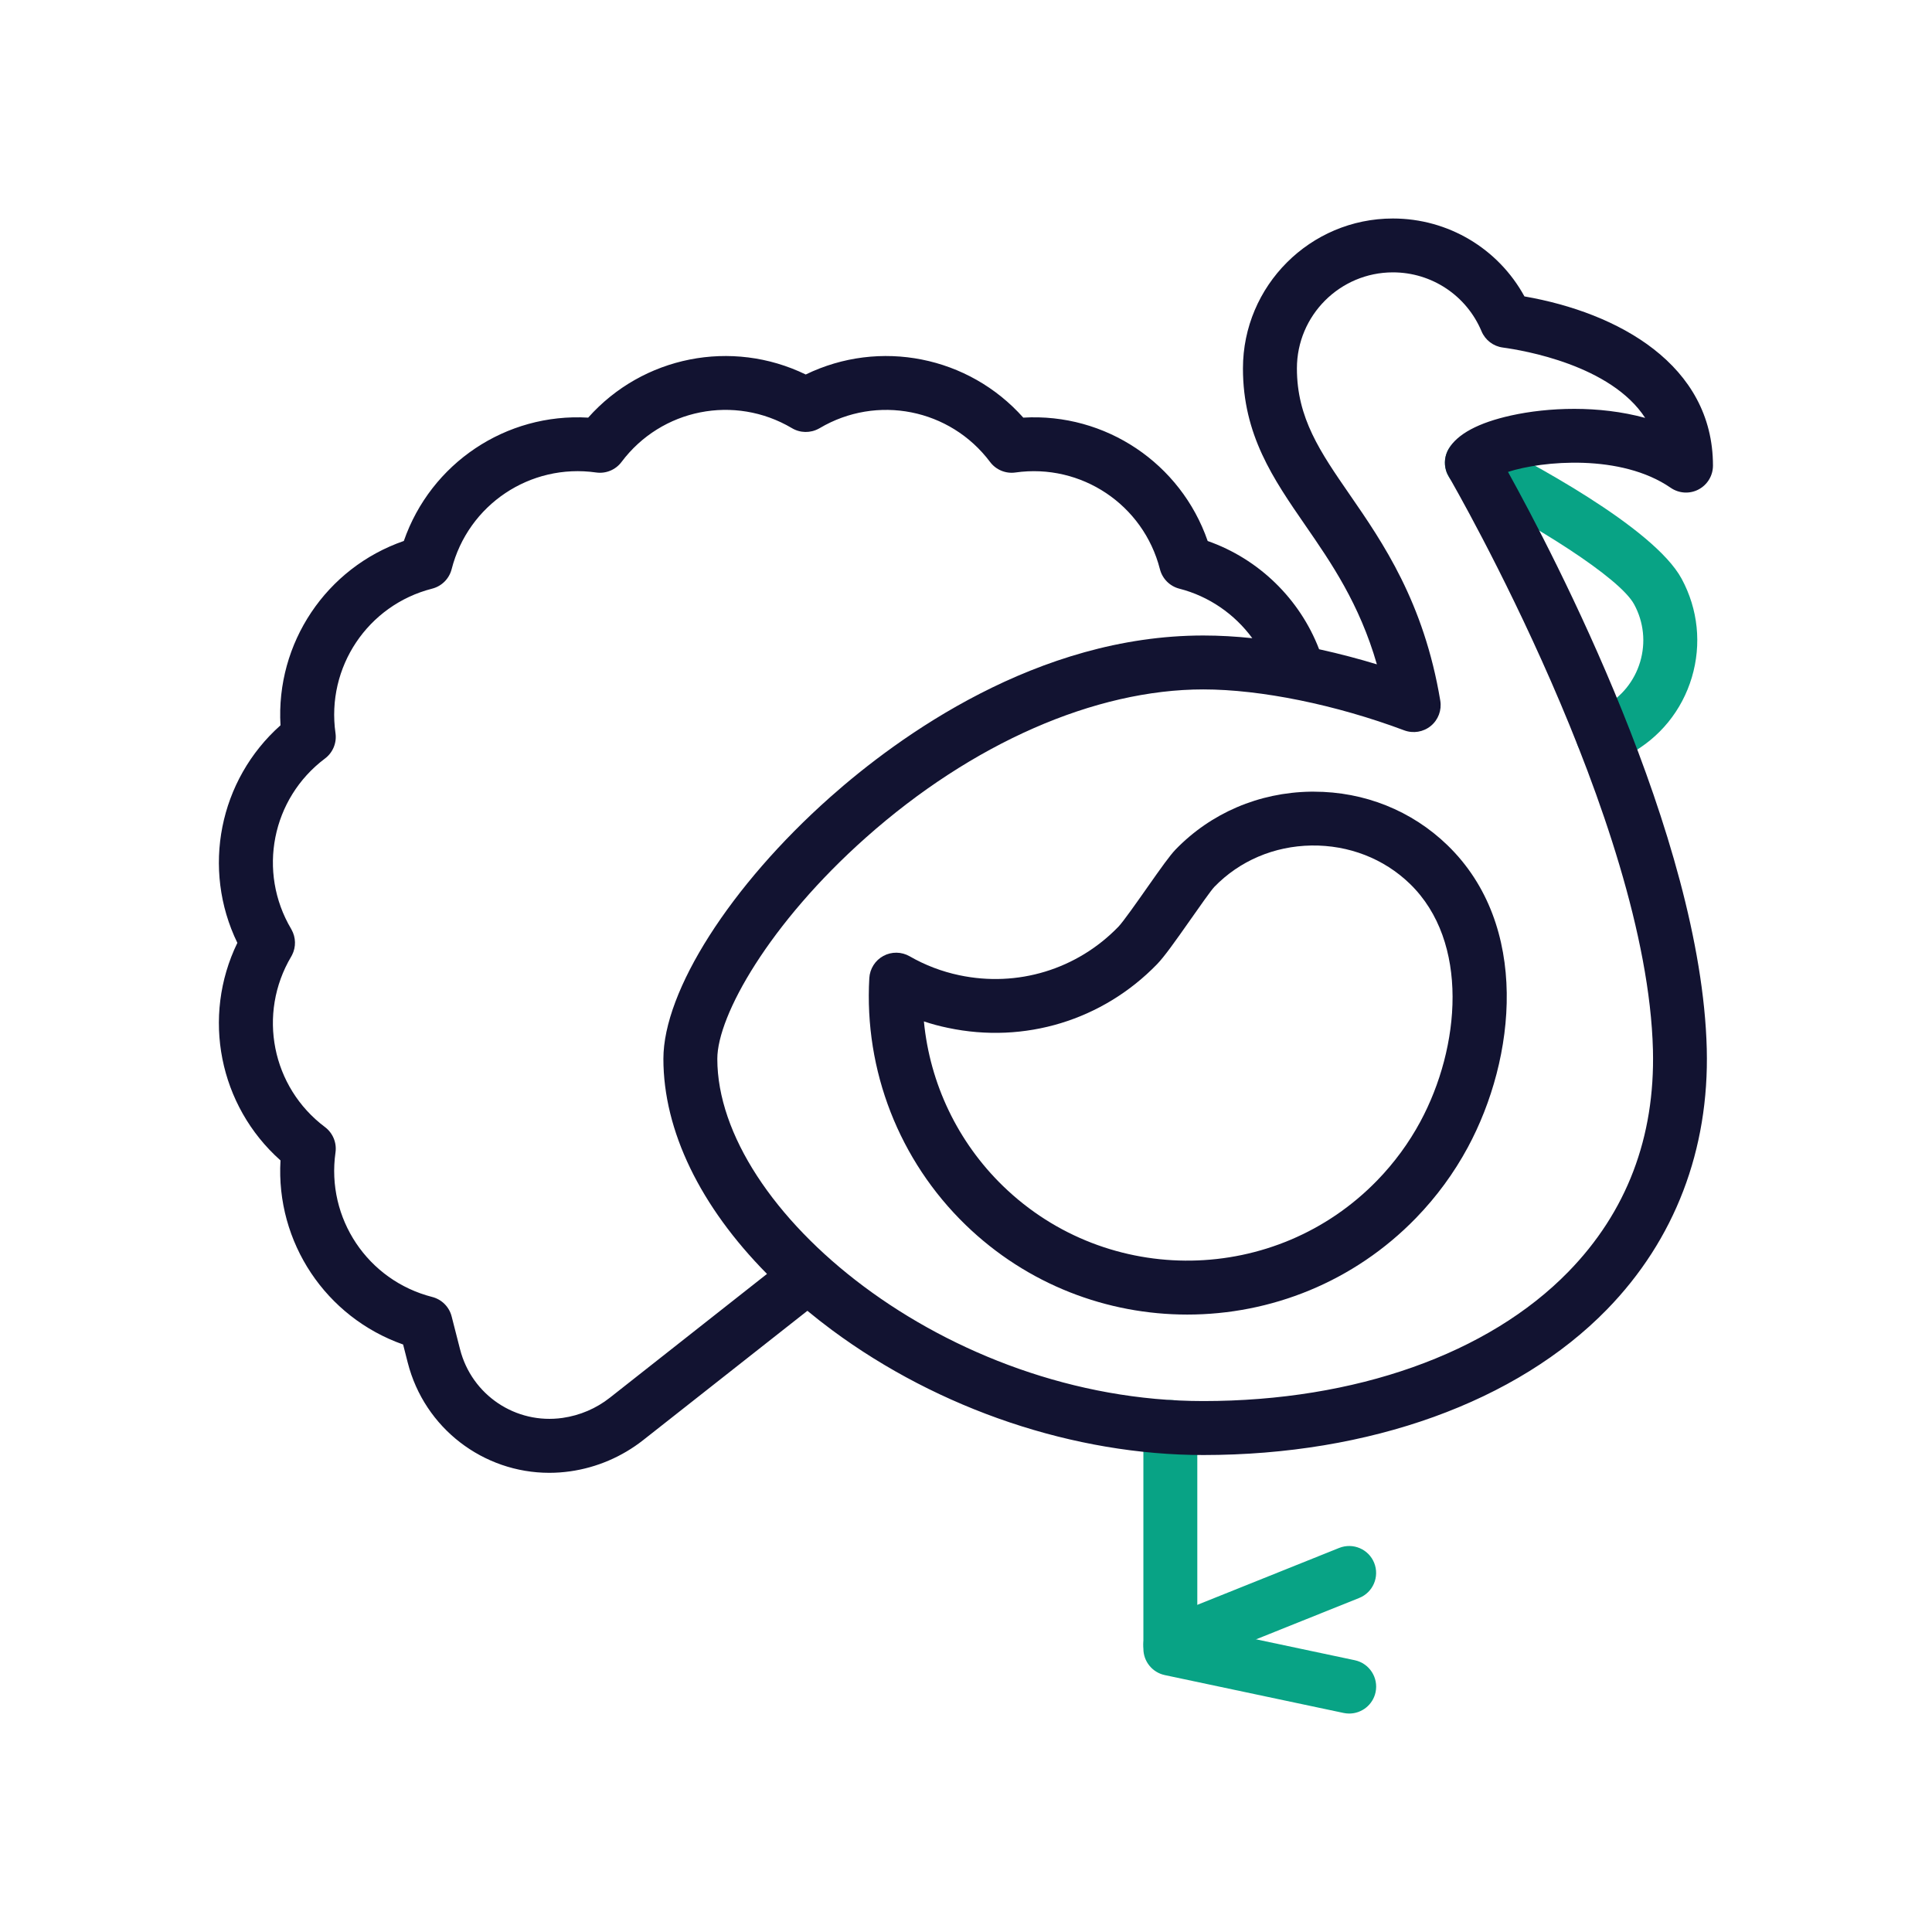 <?xml version="1.0" encoding="utf-8"?>
<!-- Generator: Adobe Illustrator 24.1.2, SVG Export Plug-In . SVG Version: 6.00 Build 0)  -->
<svg version="1.1" id="Warstwa_3" xmlns="http://www.w3.org/2000/svg" xmlns:xlink="http://www.w3.org/1999/xlink" x="0px" y="0px"
	 viewBox="0 0 430 430" style="enable-background:new 0 0 430 430;" xml:space="preserve">
<style type="text/css">
	.st0{fill:#08A789;}
	.st1{fill:#121331;}
	.st2{fill:none;stroke:#121331;stroke-width:12;stroke-linecap:round;stroke-linejoin:round;stroke-miterlimit:10;}
	.st3{fill:#08A385;}
</style>
<g>
	<g>
		<path class="st3" d="M300.3,381.38c-0.41,0-0.83-0.04-1.25-0.13l-39.81-8.43c-2.77-0.59-4.76-3.04-4.76-5.87V317.6
			c0-3.31,2.69-6,6-6s6,2.69,6,6v44.49l35.05,7.42c3.24,0.69,5.31,3.87,4.63,7.11C305.57,379.44,303.07,381.38,300.3,381.38z"/>
		<path class="st3" d="M260.49,372.06c-2.38,0-4.63-1.42-5.57-3.77c-1.23-3.08,0.26-6.57,3.33-7.8l39.8-15.97
			c3.08-1.23,6.57,0.26,7.8,3.33c1.23,3.08-0.26,6.57-3.33,7.8l-39.8,15.97C261.99,371.92,261.23,372.06,260.49,372.06z"/>
	</g>
	<path class="st3" d="M356.74,169.74c-2.46,0-4.77-1.52-5.65-3.97c-1.12-3.12,0.5-6.55,3.62-7.67c0.25-0.09,0.52-0.18,0.8-0.28
		c0.43-0.15,1.16-0.4,1.41-0.52c3.95-2.13,6.83-5.68,8.12-9.98c1.28-4.3,0.81-8.85-1.33-12.8c-3.23-5.99-22.41-17.94-38.8-26.15
		c-0.58-0.29-1.1-0.67-1.56-1.12c-2.34-2.34-2.35-6.15,0-8.49c1.94-1.94,4.88-2.28,7.16-1c8.99,4.51,37.53,19.51,43.77,31.06
		c3.66,6.77,4.46,14.56,2.27,21.93c-2.2,7.38-7.14,13.46-13.92,17.12c-1.05,0.57-2.25,0.98-3.22,1.31
		c-0.22,0.08-0.43,0.15-0.63,0.22C358.1,169.62,357.41,169.74,356.74,169.74z"/>
	<path class="st1" d="M335.63,105.03c7.61-2.46,25.14-4.1,36.22,3.54c1.83,1.26,4.22,1.41,6.19,0.37c1.97-1.04,3.21-3.08,3.21-5.31
		c0-22.47-21.11-34.04-41.96-37.66c-5.82-10.64-16.97-17.34-29.28-17.34c-18.4,0-33.37,14.97-33.37,33.37
		c0,14.81,6.75,24.58,13.89,34.93c5.71,8.27,12.03,17.43,15.92,30.93c-3.76-1.14-8.12-2.32-12.86-3.36
		c-4.31-11.23-13.44-20.11-24.8-24.09c-5.99-17.31-22.75-28.54-41.04-27.46c-12.17-13.68-31.95-17.6-48.42-9.6
		c-16.47-8-36.25-4.08-48.42,9.6c-18.28-1.07-35.02,10.14-41.03,27.45c-17.3,5.99-28.51,22.75-27.45,41.03
		c-13.68,12.17-17.6,31.95-9.6,48.42c-8,16.47-4.08,36.25,9.6,48.42c-1.06,18.21,10.07,34.91,27.29,40.97l1.03,4.04
		c3.73,14.61,16.83,24.52,31.51,24.52c1.53,0,3.08-0.11,4.64-0.33c5.93-0.84,11.55-3.25,16.25-6.95l36.55-28.78
		c1.77,1.46,3.59,2.89,5.49,4.3c23.85,17.67,53.96,27.8,82.63,27.8c37.03,0,69.77-11.81,89.84-32.4
		c15.1-15.49,22.78-35.56,22.21-58.02C378.67,186.14,345.75,123.29,335.63,105.03z M135.74,311.08c-3.04,2.4-6.68,3.95-10.52,4.5
		c-10.43,1.49-20.23-5.09-22.83-15.28l-1.87-7.31c-0.54-2.13-2.21-3.79-4.33-4.33c-14.36-3.67-23.61-17.5-21.52-32.16
		c0.31-2.17-0.59-4.33-2.34-5.65c-11.85-8.89-15.08-25.2-7.52-37.94c0.07-0.12,0.15-0.26,0.21-0.39c0.89-1.77,0.84-3.88-0.13-5.61
		c-0.03-0.05-0.06-0.1-0.08-0.15c-7.56-12.74-4.33-29.05,7.52-37.94c1.75-1.31,2.65-3.48,2.34-5.64
		c-2.09-14.67,7.17-28.5,21.49-32.16c2.14-0.54,3.81-2.2,4.36-4.34c3.67-14.36,17.48-23.61,32.17-21.52
		c2.16,0.31,4.33-0.59,5.64-2.34c8.88-11.84,25.17-15.08,37.91-7.54c1.84,1.11,4.14,1.15,6.03,0.1c0.05-0.03,0.1-0.06,0.15-0.08
		c12.74-7.56,29.05-4.33,37.94,7.52c1.31,1.75,3.48,2.65,5.64,2.34c14.65-2.08,28.47,7.15,32.15,21.48
		c0.53,2.14,2.19,3.83,4.34,4.38c6.58,1.68,12.3,5.66,16.23,11.02c-3.59-0.38-7.25-0.6-10.9-0.6c-37,0-67.91,22.54-83.04,35.97
		c-22.21,19.72-37.13,43.13-37.13,58.25c0,16.04,8.24,32.88,23.06,47.87L135.74,311.08z M349.07,283.05
		c-17.83,18.29-47.44,28.78-81.25,28.78c-57.24,0-108.17-42.59-108.17-76.16c0-9.64,11.6-30.19,33.1-49.28
		c23.58-20.94,50.94-32.95,75.07-32.95c12.79,0,29.5,3.41,44.71,9.11c2.01,0.75,4.26,0.38,5.92-0.98s2.46-3.5,2.11-5.62
		c-3.65-21.94-12.8-35.2-20.15-45.85c-6.57-9.52-11.76-17.04-11.76-28.11c0-11.78,9.58-21.37,21.37-21.37
		c8.63,0,16.38,5.15,19.72,13.11c0.82,1.96,2.62,3.34,4.73,3.62c4.64,0.63,24.05,3.91,31.69,15.66
		c-10.38-2.84-21.68-2.34-29.83-0.54c-7.27,1.61-11.96,4.12-13.92,7.45c-0.84,1.43-1.05,3.15-0.58,4.75
		c0.14,0.49,0.35,0.95,0.61,1.38c1.4,2.42,44.15,76.64,45.45,127.64C368.37,253.14,362.05,269.74,349.07,283.05z"/>
	<path class="st1" d="M264.25,292.58c-17.78,0-35.58-6.63-49.33-19.95c-14.79-14.33-22.61-34.36-21.44-54.93
		c0.12-2.08,1.3-3.95,3.13-4.94c1.83-0.99,4.04-0.96,5.85,0.08c3.44,1.98,7.15,3.39,11.03,4.21c12.97,2.75,26.22-1.28,35.43-10.79
		c1.04-1.07,4.22-5.6,6.32-8.59c3.23-4.6,5.13-7.27,6.41-8.6c7.87-8.12,18.54-12.69,30.07-12.87c0.23,0,0.47,0,0.7,0
		c11.25,0,21.79,4.22,29.74,11.92c18.42,17.84,15.25,47.38,4.52,67.26c-3.08,5.71-6.95,10.98-11.5,15.68v0
		C301.29,285.38,282.78,292.58,264.25,292.58z M205.63,227.33c1.33,13.84,7.52,26.86,17.64,36.67c23.32,22.6,60.68,22.02,83.28-1.31
		v0c3.79-3.91,7-8.29,9.56-13.03c8.93-16.55,11-40.05-2.31-52.95c-5.81-5.63-13.62-8.64-21.9-8.53c-8.32,0.13-16,3.4-21.64,9.22
		c-0.74,0.78-3.43,4.61-5.21,7.15c-3.62,5.16-5.94,8.41-7.52,10.04c-12.11,12.49-29.5,17.79-46.54,14.18
		C209.18,228.4,207.39,227.92,205.63,227.33z M310.86,266.88L310.86,266.88L310.86,266.88z"/>
</g>
</svg>
